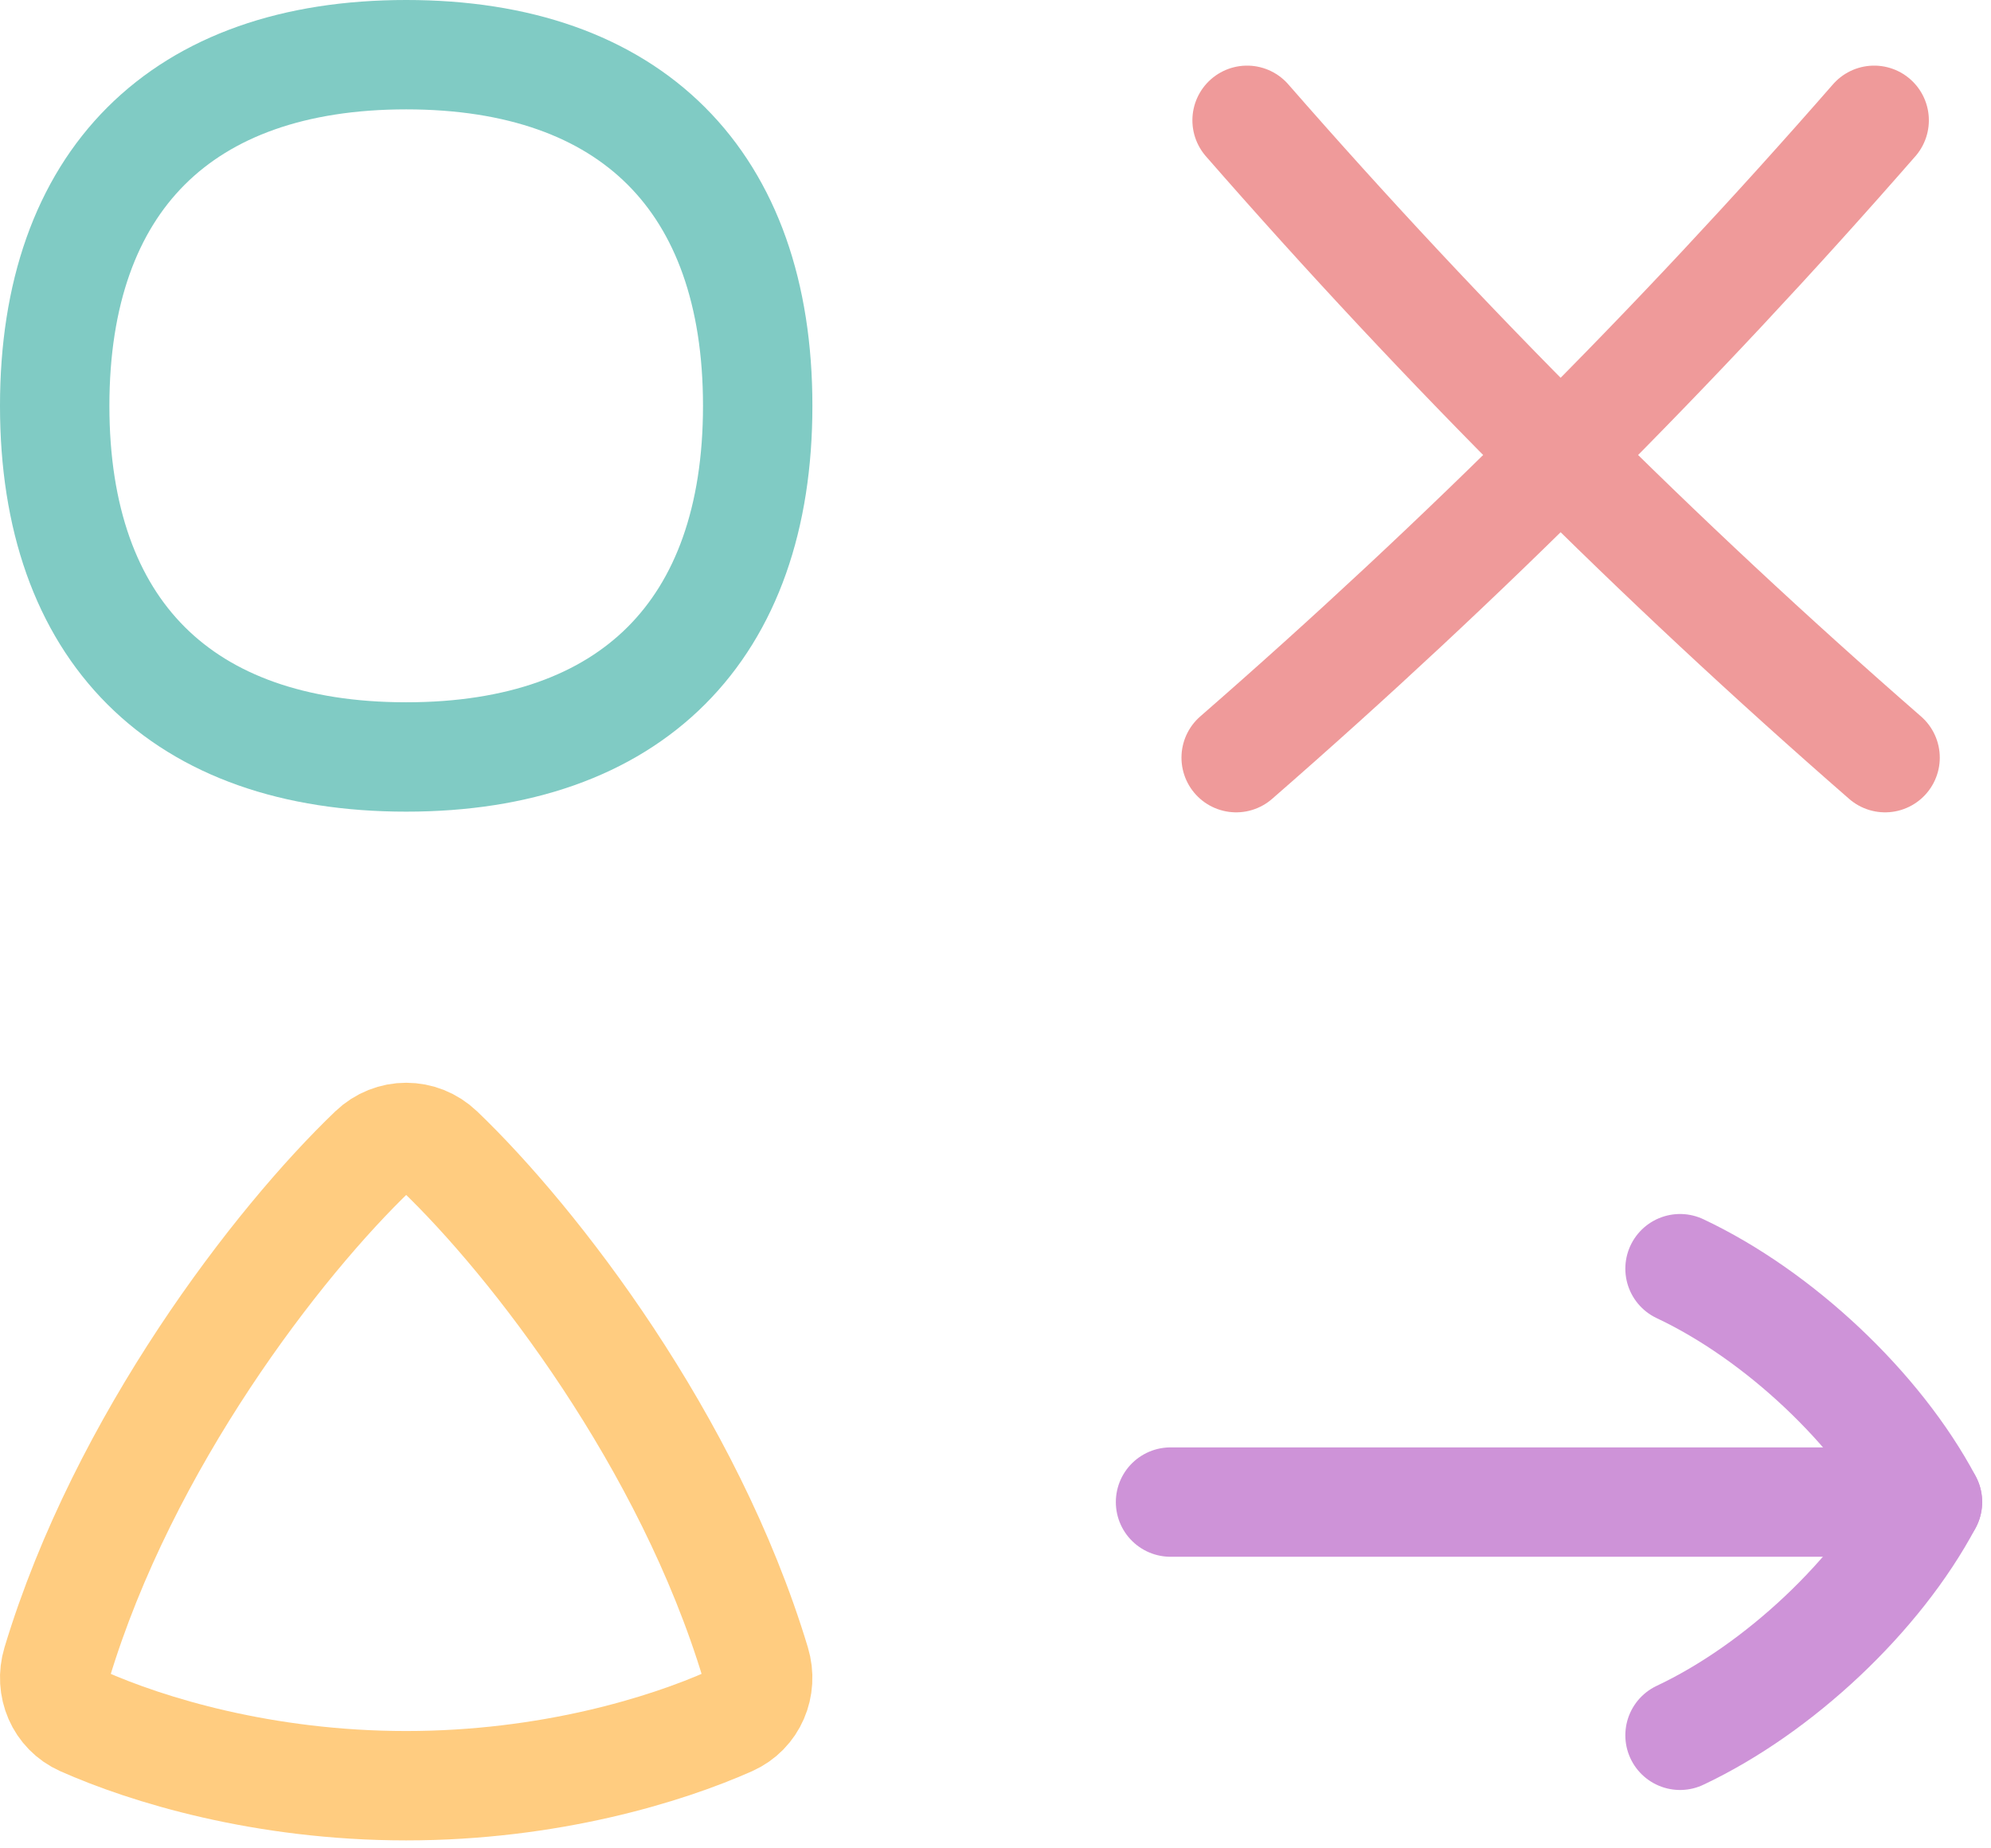 <svg width="182" height="169" viewBox="0 0 182 169" fill="none" xmlns="http://www.w3.org/2000/svg">
<path d="M37.131 69.212C57.695 69.212 69.262 57.654 69.262 37.106C69.262 16.558 57.695 5 37.131 5C16.567 5 5 16.558 5 37.106C5 57.654 16.567 69.212 37.131 69.212Z" stroke="#80CBC4" stroke-width="10" stroke-linecap="round" stroke-linejoin="round"/>
<path d="M172.318 69.275C151.491 51.124 132.163 31.811 113.998 11" stroke="#EF9A9A" stroke-width="10" stroke-linecap="round" stroke-linejoin="round"/>
<path d="M113 69.275C133.827 51.124 153.155 31.811 171.32 11" stroke="#EF9A9A" stroke-width="10" stroke-linecap="round" stroke-linejoin="round"/>
<path d="M5.199 152.069C11.315 131.802 25.404 113.559 34.106 105.228C35.817 103.591 38.445 103.591 40.156 105.228C48.857 113.559 62.947 131.802 69.062 152.069C69.706 154.202 68.755 156.472 66.718 157.378C60.87 159.98 50.209 163.273 37.131 163.273C24.052 163.273 13.392 159.98 7.543 157.378C5.506 156.472 4.556 154.202 5.199 152.069Z" stroke="#FFCC80" stroke-width="10" stroke-linecap="round" stroke-linejoin="round"/>
<path d="M176.19 137.34H107" stroke="#CE93D8" stroke-width="10" stroke-linecap="round" stroke-linejoin="round"/>
<path d="M153.574 116C162.622 120.266 171.669 128.799 176.193 137.332C171.669 145.865 162.622 154.398 153.574 158.664" stroke="#CE93D8" stroke-width="10" stroke-linecap="round" stroke-linejoin="round"/>
</svg>
